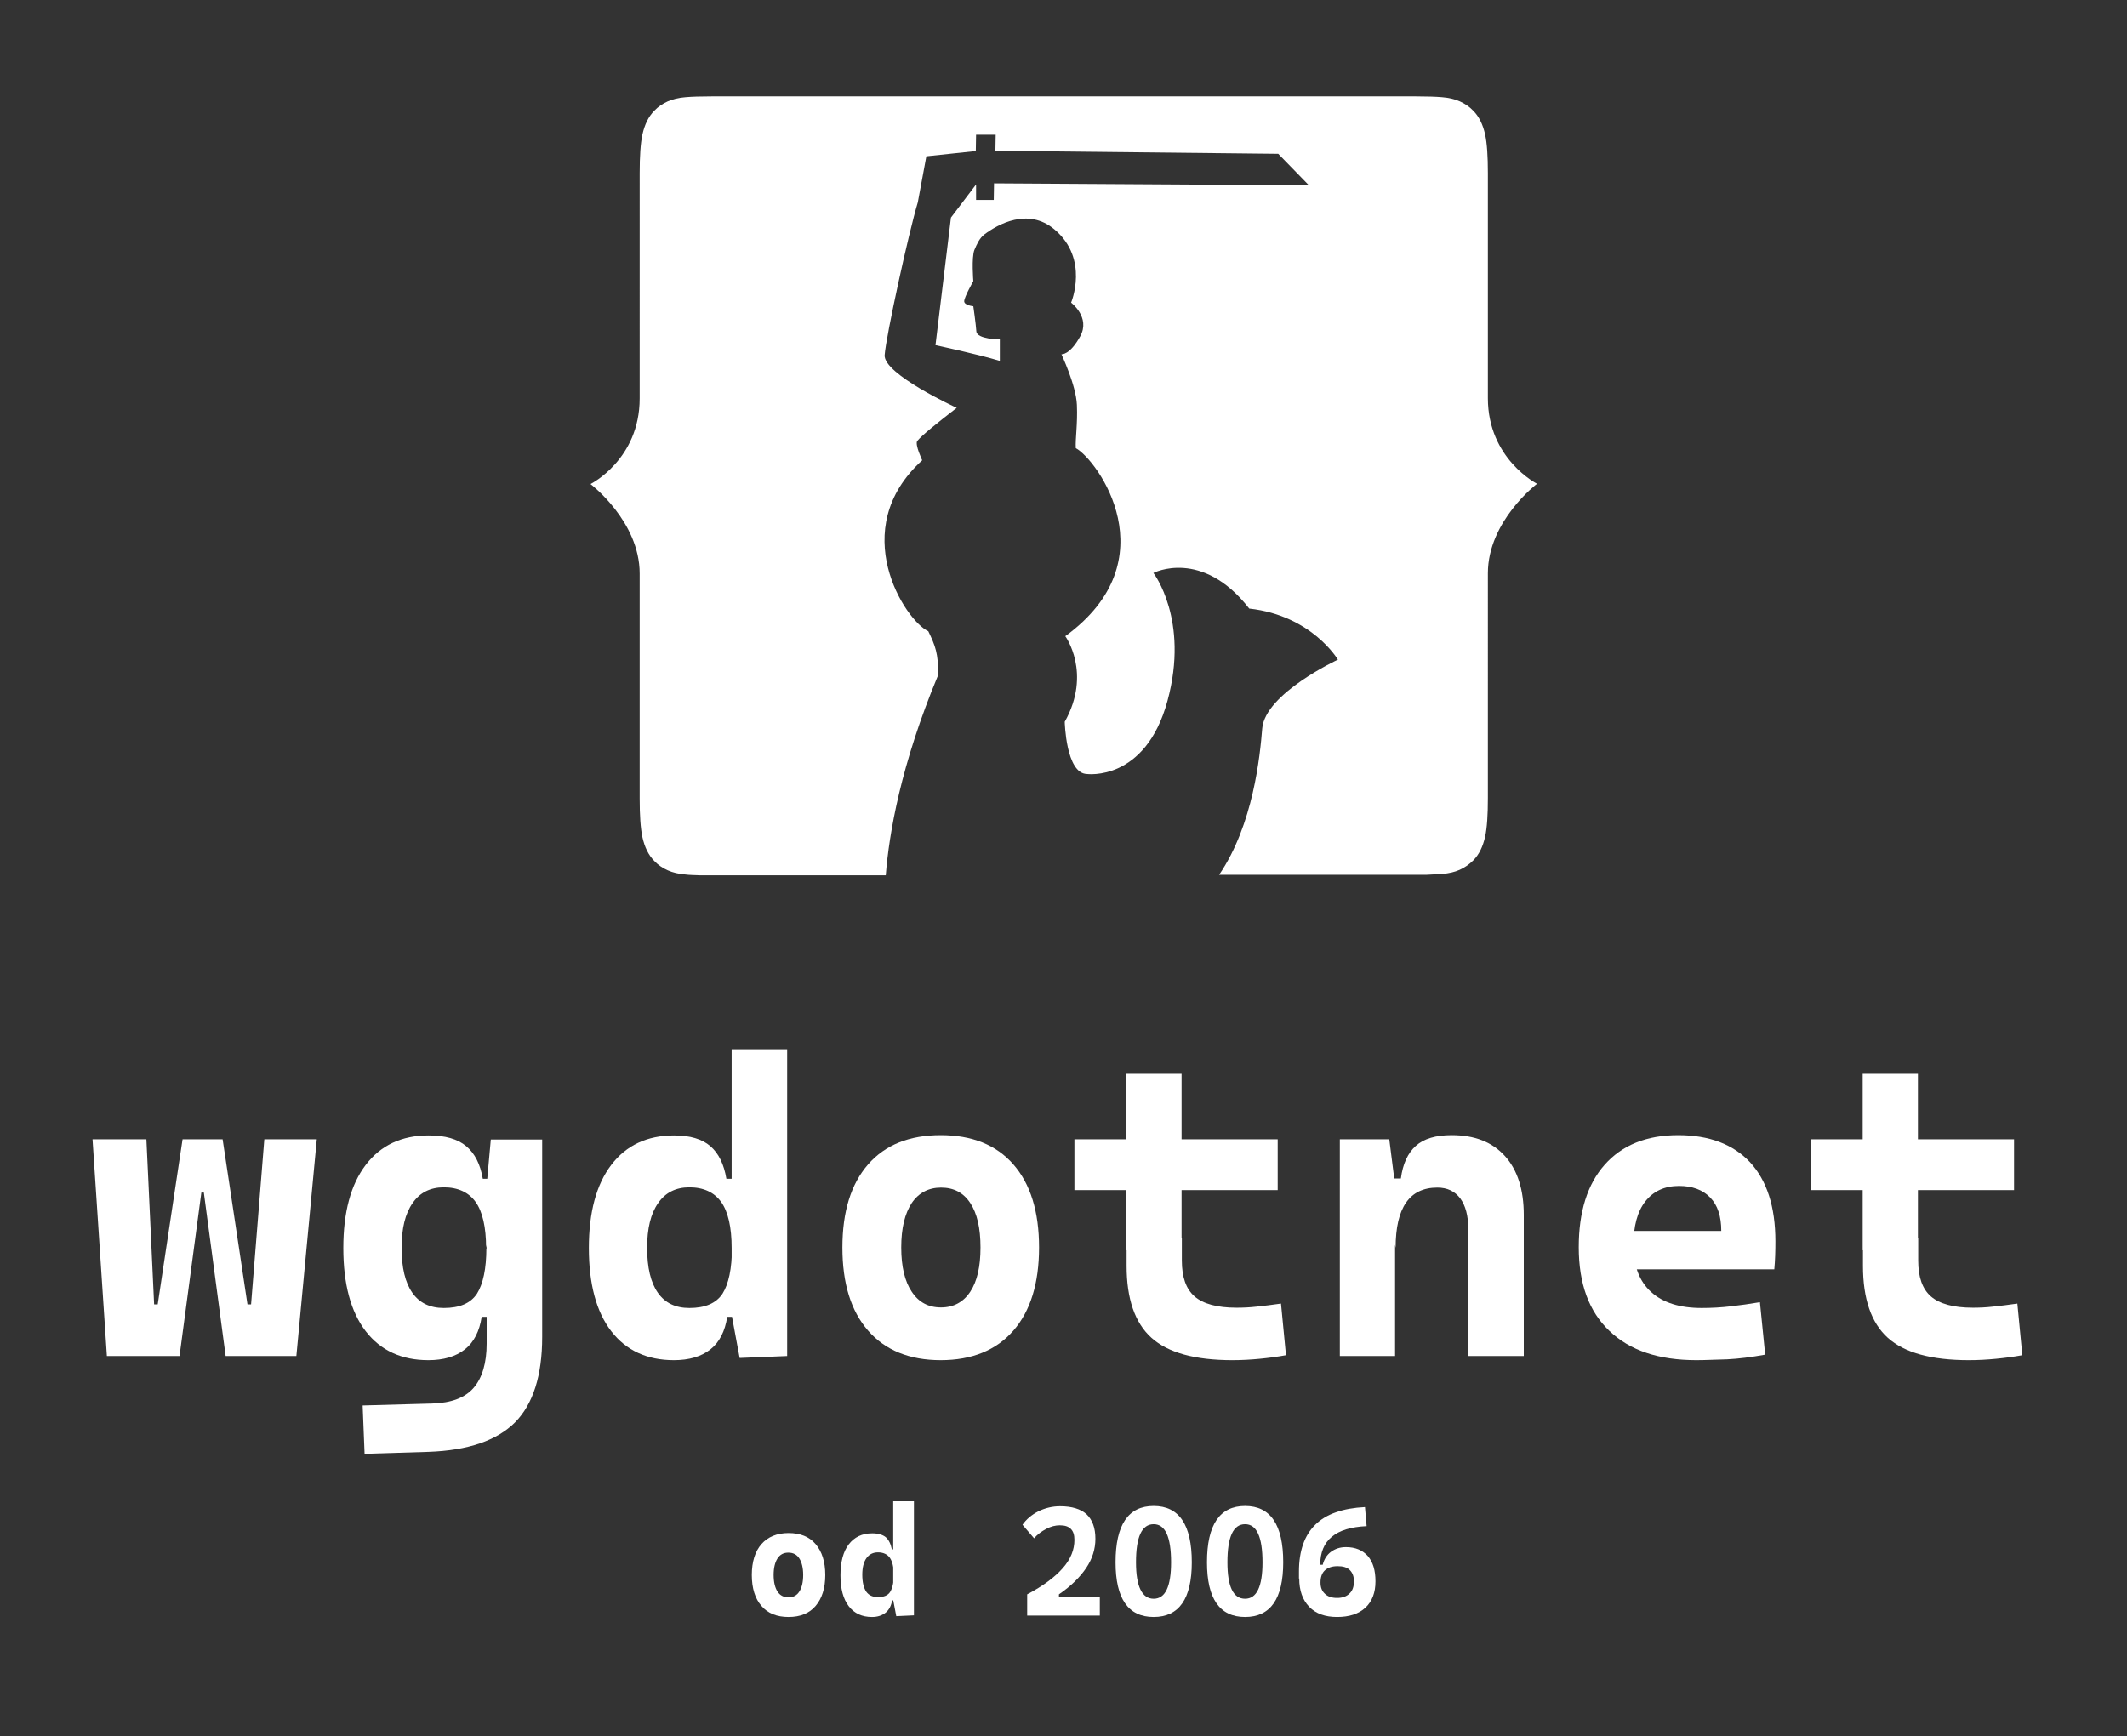 <?xml version="1.0" encoding="utf-8"?>
<!-- Generator: Adobe Illustrator 23.0.3, SVG Export Plug-In . SVG Version: 6.00 Build 0)  -->
<svg version="1.1" id="Layer_1" xmlns="http://www.w3.org/2000/svg" xmlns:xlink="http://www.w3.org/1999/xlink" x="0px" y="0px"
	 viewBox="0 0 770.1 628.7" style="enable-background:new 0 0 770.1 628.7;" xml:space="preserve">
<rect x="0" y="0" width="770.1" height="628.7" fill="#333333" stroke="none"/>
<style type="text/css">
	.st0{fill:#FFFFFF;}
	.st1{fill:#2B2627;}
</style>
<g>
	<g>
		<path class="st0" d="M38.7,491.1l-5.2-78.5H53l2.8,59.8h1.3l9-59.8h14.4l-6.6,19.3h-1l-7.9,59.2H38.7z M81.7,491.1l-7.9-59.2h-1.2
			l-6.4-19.3h14.4l9,59.8h1.3l4.8-59.8h19l-7.4,78.5H81.7z"/>
		<path class="st0" d="M155.1,492.6c-9.7,0-17.3-3.5-22.7-10.5c-5.4-7-8.1-17.1-8.1-30.1c0-13,2.7-23,8.1-30.1
			c5.4-7.1,13-10.7,22.8-10.7c6,0,10.5,1.3,13.6,3.9c3.1,2.6,5.1,6.5,6,11.8h5.8l-4.6,25.1c0-7.6-1.3-13.2-3.8-16.7
			c-2.5-3.5-6.4-5.3-11.5-5.3c-4.9,0-8.7,1.9-11.3,5.7c-2.7,3.8-4,9.2-4,16.2c0,7.2,1.3,12.6,3.9,16.3c2.6,3.7,6.4,5.5,11.4,5.5
			c5.7,0,9.7-1.7,12-5.2c2.2-3.5,3.4-9,3.4-16.6l5.3,25h-7c-0.8,5.2-2.8,9.2-6.1,11.8C165,491.3,160.6,492.6,155.1,492.6z
			 M132,526.5l-0.7-17.5l25.2-0.7c6.9-0.2,11.9-2.1,15-5.7c3.1-3.6,4.7-9,4.7-16v-57.3l1.5-16.6h18.6v71.5c0,14-3.3,24.3-9.8,30.9
			c-6.6,6.6-17,10.2-31.4,10.7L132,526.5z"/>
		<path class="st0" d="M244,492.6c-9.7,0-17.3-3.5-22.7-10.5c-5.4-7-8.1-17.1-8.1-30.1c0-13,2.7-23,8.1-30.1
			c5.4-7.1,13-10.7,22.8-10.7c5.7,0,10.1,1.3,13.1,3.9c3,2.6,4.9,6.5,5.8,11.8h6.5l-4.6,25.1c0-7.6-1.3-13.2-3.8-16.7
			c-2.5-3.5-6.4-5.3-11.5-5.3c-4.9,0-8.7,1.9-11.3,5.7c-2.7,3.8-4,9.2-4,16.2c0,7.2,1.3,12.6,3.9,16.3c2.6,3.7,6.4,5.5,11.4,5.5
			c5.7,0,9.7-1.7,12-5.2c2.2-3.5,3.4-9,3.4-16.6l5.3,25h-7c-0.8,5.2-2.8,9.2-6.1,11.8C253.9,491.3,249.5,492.6,244,492.6z
			 M267.8,491.8l-2.9-15.6V380H285v111.1L267.8,491.8z"/>
		<path class="st0" d="M340.6,492.6c-11.3,0-20.1-3.6-26.3-10.7c-6.2-7.1-9.3-17.1-9.3-30.1c0-13,3.1-23,9.3-30.1
			c6.2-7.1,15-10.6,26.3-10.6c11.3,0,20.1,3.5,26.3,10.6c6.2,7.1,9.3,17.1,9.3,30.1c0,12.9-3.1,23-9.3,30.1
			C360.7,489,351.9,492.6,340.6,492.6z M340.7,473.5c4.5,0,8.1-1.9,10.6-5.7c2.5-3.8,3.7-9.1,3.7-16c0-7-1.2-12.3-3.7-16.1
			c-2.5-3.8-6-5.6-10.6-5.6c-4.5,0-8.1,1.9-10.6,5.6c-2.5,3.8-3.8,9.1-3.8,16.1c0,6.9,1.3,12.3,3.8,16
			C332.6,471.6,336.1,473.5,340.7,473.5z"/>
		<path class="st0" d="M389,431v-18.4h73.6V431H389z M407.8,452.8v-63.9h20v63.9H407.8z M446.2,492.6c-13.5,0-23.3-2.7-29.3-8.1
			c-6-5.4-9-14.1-9-26.1v-10.2h20v8.3c0,6,1.5,10.3,4.6,13c3.1,2.7,8.2,4.1,15.2,4.1c2.3,0,4.7-0.1,7.3-0.4c2.6-0.3,5.5-0.6,8.8-1.1
			l1.8,18.7c-3.3,0.6-6.4,1-9.5,1.3C453,492.4,449.7,492.6,446.2,492.6z"/>
		<path class="st0" d="M485.1,491.1v-78.5H503l2.1,16.6v61.9H485.1z M531.6,491.1v-46.1c0-4.7-1-8.4-2.9-11c-2-2.6-4.7-3.9-8.3-3.9
			c-10.1,0-15.1,7.3-15.1,21.8l-4.6-25.1h6.5c0.7-5.3,2.5-9.2,5.4-11.8c2.9-2.6,7.2-3.9,13-3.9c8.3,0,14.7,2.5,19.3,7.6
			c4.5,5,6.8,12.1,6.8,21.3v51.1H531.6z"/>
		<path class="st0" d="M614.2,492.6c-13.6,0-24.1-3.5-31.5-10.6c-7.4-7-11.1-17.1-11.1-30.3c0-12.8,3.1-22.8,9.4-29.9
			c6.3-7.1,15.2-10.7,26.6-10.7c11.2,0,19.9,3.3,26,9.8c6.1,6.6,9.2,16.1,9.2,28.7c0,3.6-0.1,6.9-0.4,10.1h-57.6v-13.9h38.4
			c0-5.3-1.3-9.3-4-12.1c-2.7-2.8-6.5-4.2-11.3-4.2c-5.2,0-9.3,1.9-12.2,5.6c-2.9,3.7-4.3,9-4.3,15.9c0,7.4,2.1,13,6.4,16.9
			c4.3,3.9,10.4,5.8,18.3,5.8c3.6,0,7.1-0.2,10.5-0.6c3.5-0.4,7-0.9,10.6-1.5l1.9,19c-5,0.9-9.6,1.5-13.8,1.7
			C621.1,492.4,617.4,492.6,614.2,492.6z"/>
		<path class="st0" d="M655.6,431v-18.4h73.6V431H655.6z M674.4,452.8v-63.9h20v63.9H674.4z M712.8,492.6c-13.5,0-23.3-2.7-29.3-8.1
			c-6-5.4-9-14.1-9-26.1v-10.2h20v8.3c0,6,1.5,10.3,4.6,13c3.1,2.7,8.2,4.1,15.2,4.1c2.3,0,4.7-0.1,7.3-0.4c2.6-0.3,5.5-0.6,8.8-1.1
			l1.8,18.7c-3.3,0.6-6.4,1-9.5,1.3C719.6,492.4,716.3,492.6,712.8,492.6z"/>
	</g>
	<g>
		<g>
			<path class="st0" d="M285.5,585.6c-4.2,0-7.5-1.3-9.8-4c-2.3-2.6-3.5-6.4-3.5-11.2c0-4.8,1.2-8.6,3.5-11.2c2.3-2.6,5.6-4,9.8-4
				s7.5,1.3,9.8,4s3.5,6.4,3.5,11.2c0,4.8-1.2,8.5-3.5,11.2C293,584.3,289.7,585.6,285.5,585.6z M285.5,578.5c1.7,0,3-0.7,3.9-2.1
				c0.9-1.4,1.4-3.4,1.4-6c0-2.6-0.5-4.6-1.4-6c-0.9-1.4-2.2-2.1-4-2.1c-1.7,0-3,0.7-3.9,2.1c-0.9,1.4-1.4,3.4-1.4,6
				c0,2.6,0.5,4.6,1.4,6S283.8,578.5,285.5,578.5z"/>
			<path class="st0" d="M315.7,585.6c-3.6,0-6.4-1.3-8.4-3.9c-2-2.6-3-6.3-3-11.2c0-4.8,1-8.6,3-11.2c2-2.6,4.8-4,8.5-4
				c2.1,0,3.8,0.5,4.9,1.4c1.1,1,1.8,2.4,2.2,4.4h2.4l-1.7,9.3c0-2.8-0.5-4.9-1.4-6.2c-0.9-1.3-2.4-2-4.3-2c-1.8,0-3.2,0.7-4.2,2.1
				c-1,1.4-1.5,3.4-1.5,6c0,2.7,0.5,4.7,1.4,6.1c1,1.4,2.4,2,4.3,2c2.1,0,3.6-0.6,4.4-1.9c0.8-1.3,1.3-3.3,1.3-6.2l2,9.3h-2.6
				c-0.3,1.9-1.1,3.4-2.3,4.4C319.3,585.1,317.7,585.6,315.7,585.6z M324.5,585.3l-1.1-5.8v-35.8h7.5v41.3L324.5,585.3z"/>
			<path class="st0" d="M371.9,585.1v-7.7c5.7-3,10-6.2,12.9-9.5s4.2-6.7,4.2-10.2c0-1.8-0.4-3.1-1.3-4c-0.9-0.9-2.2-1.3-4-1.3
				c-1.6,0-3.2,0.4-4.9,1.3c-1.7,0.9-3.2,2-4.4,3.4l-4.2-4.9c1.4-2,3.3-3.6,5.8-4.9c2.5-1.2,5.1-1.8,7.8-1.8c4.3,0,7.5,1,9.6,2.9
				c2.1,2,3.2,4.9,3.2,8.9c0,3.7-1.1,7.2-3.3,10.5c-2.2,3.3-5.5,6.6-9.9,9.6v7.7H371.9z M373.5,585.1v-6.7h24.7v6.7H373.5z"/>
			<path class="st0" d="M417.7,585.6c-9.2,0-13.8-6.6-13.8-19.8c0-13.6,4.6-20.4,13.8-20.4c9.2,0,13.8,6.8,13.8,20.4
				C431.5,579,426.9,585.6,417.7,585.6z M417.7,579c4.2,0,6.3-4.4,6.3-13.2c0-9.2-2.1-13.8-6.3-13.8c-4.3,0-6.4,4.6-6.4,13.8
				C411.3,574.6,413.5,579,417.7,579z"/>
			<path class="st0" d="M450.8,585.6c-9.2,0-13.8-6.6-13.8-19.8c0-13.6,4.6-20.4,13.8-20.4c9.2,0,13.8,6.8,13.8,20.4
				C464.6,579,460,585.6,450.8,585.6z M450.8,579c4.2,0,6.3-4.4,6.3-13.2c0-9.2-2.1-13.8-6.3-13.8c-4.3,0-6.4,4.6-6.4,13.8
				C444.4,574.6,446.5,579,450.8,579z"/>
			<path class="st0" d="M470.3,571.7v-2.6c0-7.4,2-13.1,5.9-16.9c3.9-3.9,10-6,18-6.4l0.6,6.9c-11.2,0.5-16.8,5.1-16.8,14v2.3
				L470.3,571.7z M484.1,585.6c-4.3,0-7.7-1.2-10.1-3.7c-2.4-2.5-3.6-5.9-3.6-10.2l6.2-5h2.3c0.5-2,1.5-3.6,3-4.7
				c1.5-1.1,3.3-1.7,5.4-1.7c3.4,0,6,1.1,7.9,3.2c1.9,2.2,2.8,5.2,2.8,9.2c0,4.1-1.2,7.2-3.6,9.5
				C491.9,584.5,488.5,585.6,484.1,585.6z M484.1,578.7c1.9,0,3.4-0.5,4.5-1.6c1.1-1,1.6-2.5,1.6-4.4c0-1.8-0.5-3.1-1.5-4.1
				c-1-1-2.5-1.4-4.4-1.4c-2,0-3.5,0.5-4.6,1.5s-1.6,2.5-1.6,4.4c0,1.8,0.5,3.1,1.6,4.1C480.7,578.2,482.2,578.7,484.1,578.7z"/>
		</g>
	</g>
	<path class="st0" d="M441.4,316.8c12.4-18.2,14.8-43.1,15.6-53c1.1-12.7,27.4-24.9,27.4-24.9s-9.4-16-32.1-18.5
		c-17.1-22-34.7-12.9-34.7-12.9s13.1,16.9,5.1,46.3c-8,29.4-29.2,26.5-29.2,26.5c-7.6-0.2-8-18.9-8-18.9c9.9-17.7,0.2-31,0.2-31
		c37.9-27.6,11.6-63.9,3.8-68.1c-0.2-3.6,0.7-8.6,0.4-15.7c-0.3-7.1-5.6-18.3-5.6-18.3s3,0.4,6.8-6.5c3.8-6.9-3.3-12.2-3.3-12.2
		s6.7-15.8-6-26.5c-9.6-8.1-20.6-1.8-25.4,1.8c-1.8,1.4-2.7,3.5-3.6,5.6c-1.1,2.7-0.4,11.3-0.4,11.3s-3.3,5.8-3.3,7.3
		s3.3,1.8,3.3,1.8s0.9,6.2,1.1,9.1c0.2,2.9,8.5,2.9,8.5,2.9v7.8c-7.8-2.4-23.3-5.7-23.3-5.7l5.6-46.2l9.1-12v5.6h6.4l0.1-6l114,0.7
		l-11.1-11.4l-102.4-1.1l0.1-5.8h-7.1l-0.1,5.9l-17.9,1.9l-3.1,16.7c-3.3,10.9-11.5,48.4-12,55.3c-0.5,6.9,26.1,19.1,26.1,19.1
		c-6.7,5.2-12.6,9.9-14.3,12c-0.9,1.3,1.8,7,1.8,7c-27.6,25-6.2,58.1,2.2,61.9c2.6,5.4,3.6,8,3.6,15.8c-13.6,32.6-17.8,57.5-19,72.6
		h-67c-2.3-0.1-4.1-0.1-5.5-0.3c-2.5-0.2-4.6-0.7-6.4-1.5c-1.8-0.8-3.5-1.9-4.9-3.4c-2.1-2.1-3.5-5-4.3-8.6c-0.7-3.3-1-7.9-1-14
		v-81.5c0-18.9-17.8-32.4-17.8-32.4s17.8-8.9,17.8-31V62.7c0-6.1,0.3-10.8,1-14c0.8-3.6,2.2-6.5,4.3-8.6c1.4-1.5,3.1-2.6,4.9-3.4
		c1.8-0.8,3.9-1.3,6.4-1.5c2.3-0.2,5.4-0.3,9.4-0.3h255.1c3.9,0,7.1,0.1,9.4,0.3c2.5,0.2,4.6,0.7,6.4,1.5c1.8,0.8,3.5,1.9,4.9,3.4
		c2.1,2.1,3.5,5,4.3,8.6c0.7,3.2,1,7.9,1,14v81.5c0,22,17.8,31,17.8,31s-17.8,13.5-17.8,32.4V289c0,6.2-0.3,10.8-1,14
		c-0.8,3.6-2.2,6.5-4.3,8.6c-1.4,1.4-3.1,2.6-4.9,3.4c-1.8,0.8-3.9,1.3-6.4,1.5c-1.4,0.1-3.2,0.2-5.5,0.3L441.4,316.8z"/>
</g>
</svg>
